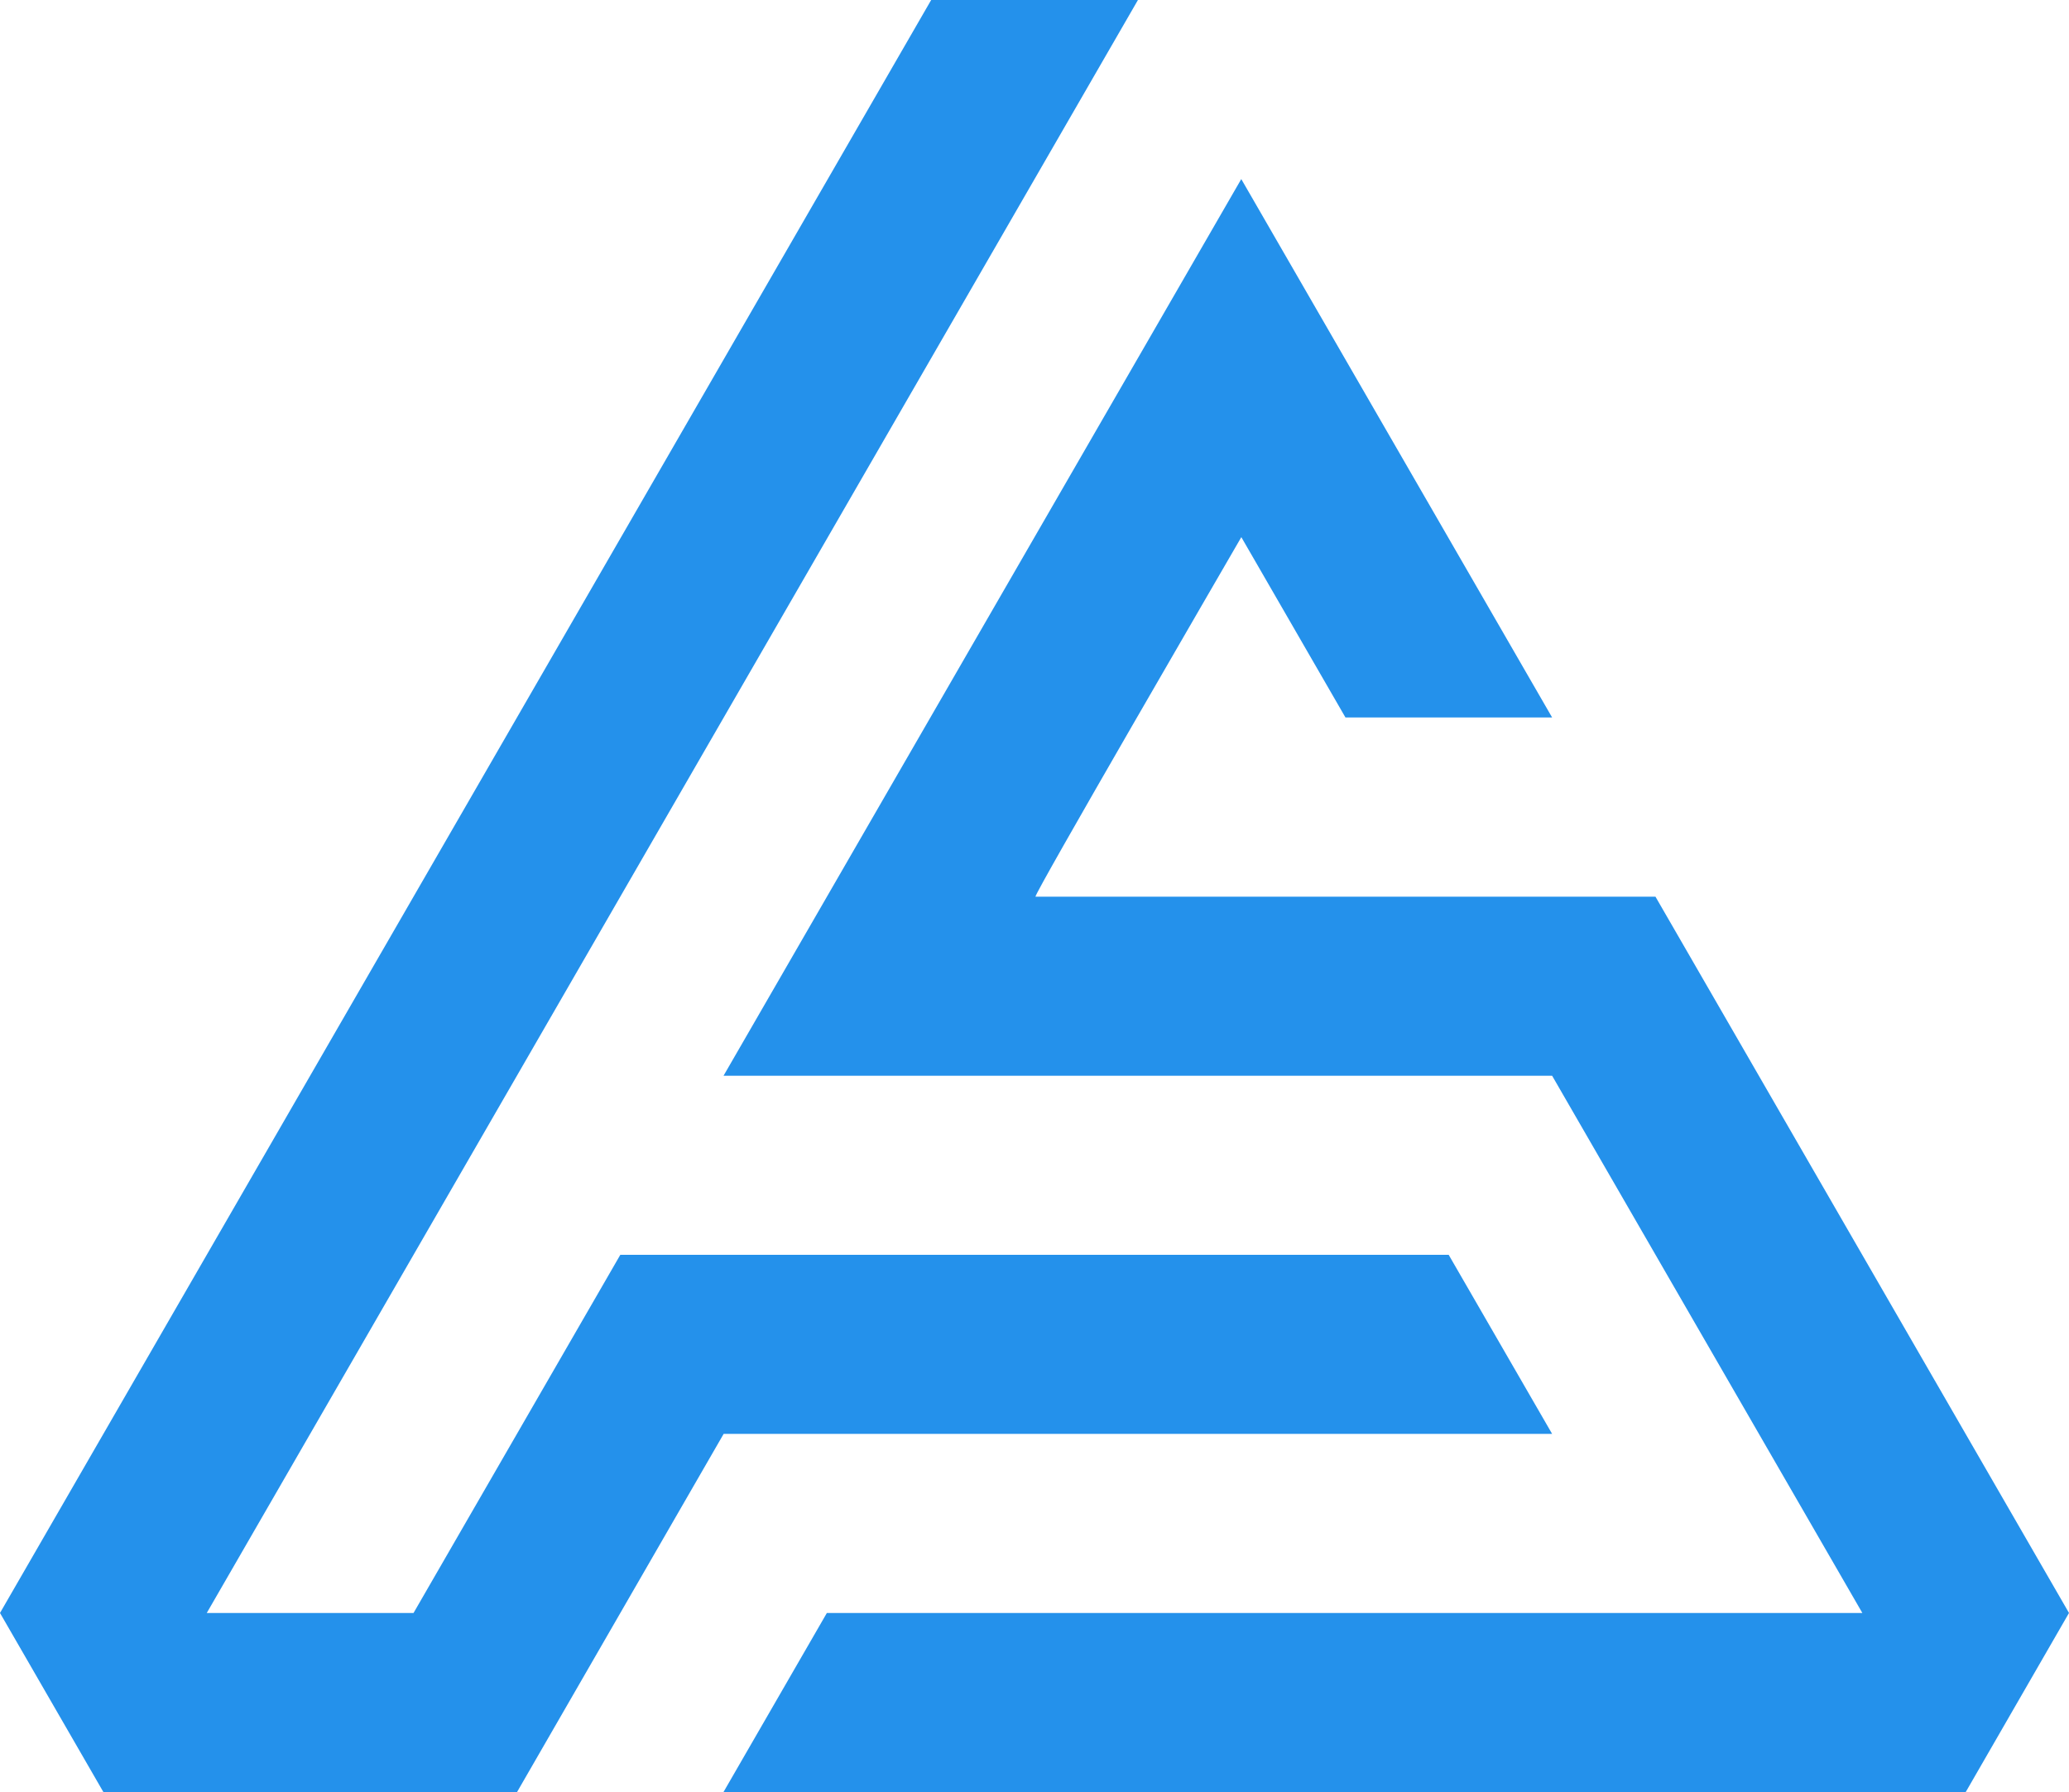 <svg xmlns="http://www.w3.org/2000/svg" viewBox="0 0 191.82 166.13"><defs><style>.cls-1{fill:#2491eb;fill-rule:evenodd;}</style></defs><title>as_logo_blackAsset 1xhdpi</title><g id="Layer_2" data-name="Layer 2"><g id="Layer_1-2" data-name="Layer 1"><path class="cls-1" d="M67.09,132.92,47.93,166.13H9.59L0,149.52,86.33,0H105.5L19.17,149.52H38.34l19.17-33.2h76.8l9.59,16.6Zm48-83.12,9.65,16.71H143.9L115.08,16.6q-24,41.57-48,83.12H143.9q14.37,24.9,28.76,49.8h-96l-9.59,16.61H182.24l9.58-16.61-38.34-66.4H96C95.85,82.9,113.39,52.73,115.08,49.8Z"/></g></g></svg>